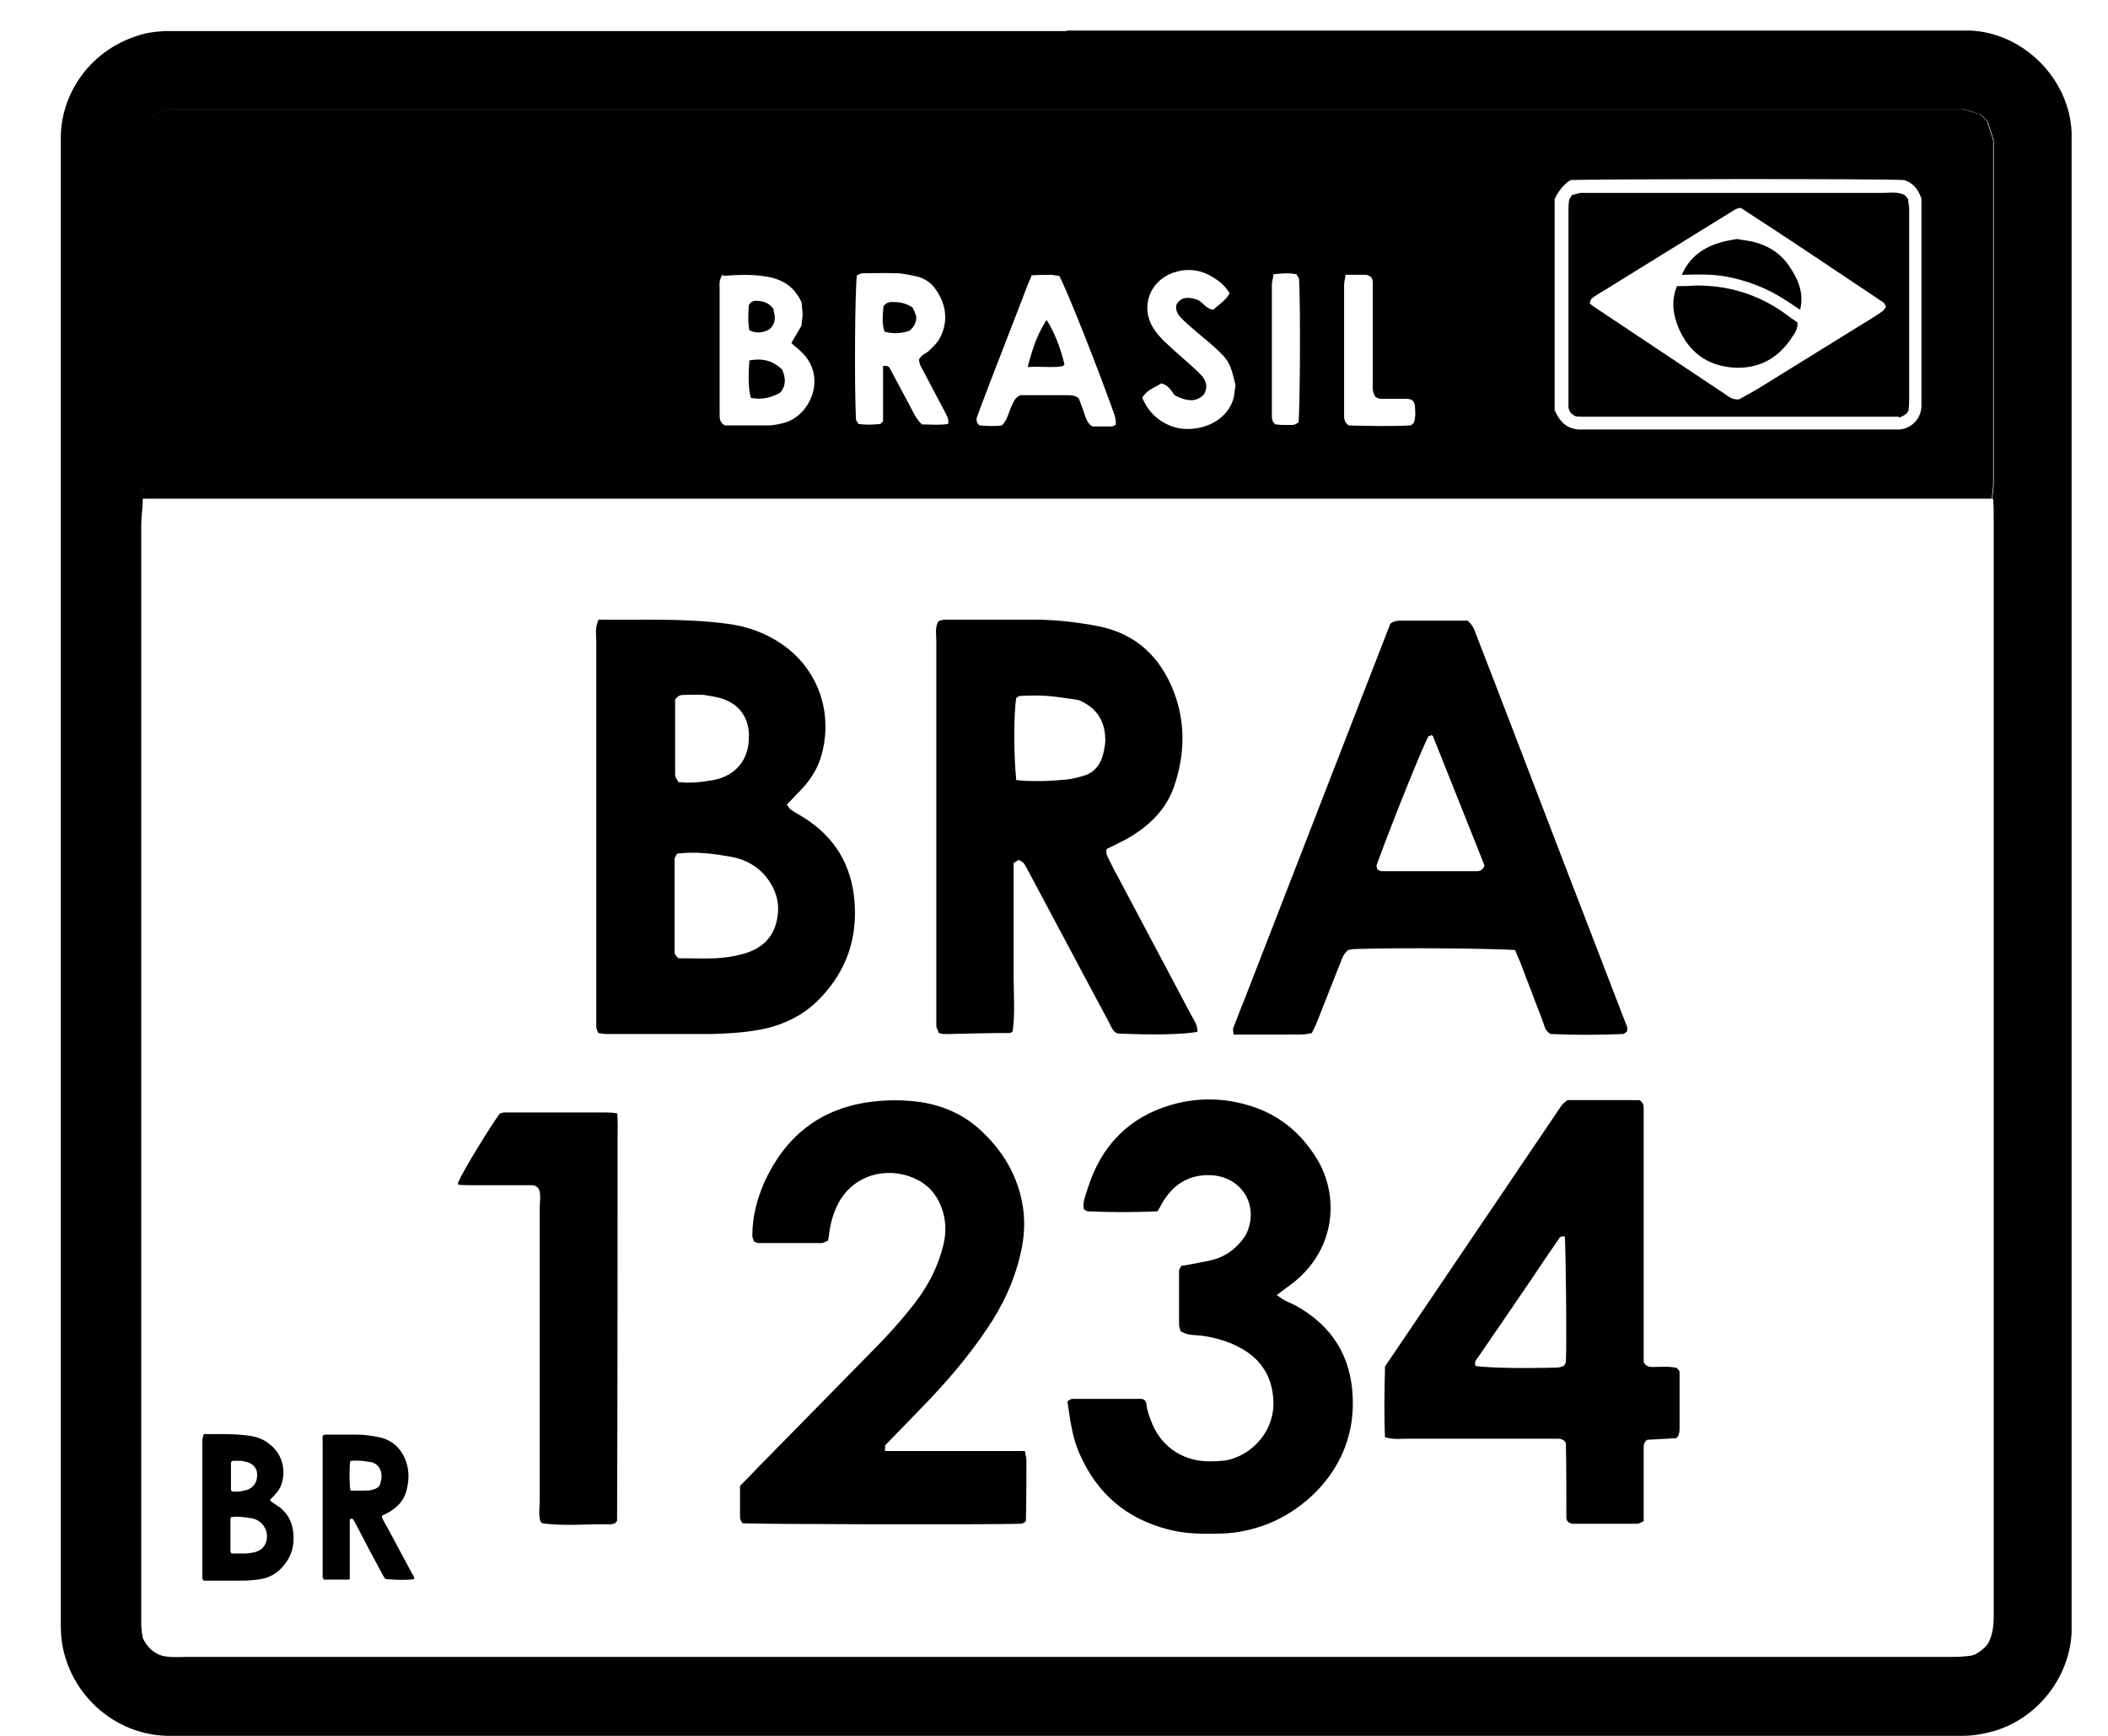 <svg width="34" height="28" viewBox="0 0 34 28" fill="none" xmlns="http://www.w3.org/2000/svg">
<path d="M17.209 0.493C21.911 0.493 26.612 0.493 31.314 0.493C31.471 0.493 31.628 0.493 31.785 0.493C32.644 0.534 33.38 1.278 33.413 2.137C33.413 2.244 33.413 2.352 33.413 2.459C33.413 10.309 33.413 18.159 33.413 26.009C33.413 26.116 33.413 26.224 33.413 26.331C33.38 27.05 32.876 27.703 32.181 27.917C32.008 27.967 31.834 28 31.645 28C31.52 28 31.405 28 31.281 28C21.886 28 12.499 28 3.104 28C2.972 28 2.84 28 2.708 28C1.749 27.983 0.989 27.182 0.981 26.256C0.981 26.157 0.981 26.067 0.981 25.967C0.981 18.159 0.981 10.342 0.981 2.534C0.981 2.426 0.981 2.319 0.981 2.211C0.981 1.55 1.427 0.774 2.336 0.542C2.443 0.517 2.551 0.509 2.658 0.501C2.815 0.501 2.972 0.501 3.129 0.501C7.822 0.501 12.507 0.501 17.201 0.501L17.209 0.493ZM32.132 8.045C32.14 7.962 32.157 7.88 32.157 7.797C32.157 5.954 32.157 4.112 32.157 2.261C32.132 2.178 32.099 2.079 32.058 1.955C32.033 1.93 31.983 1.881 31.95 1.848C31.826 1.806 31.735 1.782 31.661 1.757H2.757C2.542 1.806 2.402 1.906 2.294 2.104C2.294 2.22 2.286 2.368 2.286 2.509C2.286 4.236 2.286 5.954 2.286 7.681C2.286 7.805 2.294 7.921 2.303 8.045C2.303 8.185 2.278 8.334 2.278 8.475C2.278 14.284 2.278 20.092 2.278 25.91C2.278 26.009 2.278 26.099 2.278 26.199C2.278 26.281 2.294 26.364 2.303 26.422C2.369 26.562 2.46 26.645 2.575 26.695C2.716 26.744 2.856 26.727 3.005 26.727C12.466 26.727 21.935 26.727 31.396 26.727C31.52 26.727 31.636 26.727 31.76 26.711C31.793 26.711 31.826 26.695 31.859 26.686C31.958 26.628 32.041 26.562 32.082 26.48C32.165 26.298 32.157 26.124 32.157 25.959C32.157 20.109 32.157 14.267 32.157 8.417C32.157 8.293 32.157 8.177 32.148 8.053L32.132 8.045Z" fill="currentColor"/>
<path d="M32.132 8.044C31.967 8.044 31.793 8.044 31.628 8.044C21.993 8.044 12.367 8.044 2.732 8.044C2.583 8.044 2.443 8.044 2.294 8.044C2.294 7.92 2.278 7.804 2.278 7.68C2.278 5.953 2.278 4.235 2.278 2.508C2.278 2.367 2.278 2.219 2.286 2.103C2.393 1.905 2.534 1.805 2.749 1.756H31.653C31.735 1.781 31.826 1.814 31.942 1.847C31.975 1.88 32.024 1.929 32.049 1.954C32.09 2.086 32.124 2.177 32.148 2.26C32.148 4.111 32.148 5.953 32.148 7.796C32.148 7.879 32.132 7.961 32.124 8.044H32.132ZM25.084 6.631C25.174 6.846 25.323 6.937 25.521 6.928C25.555 6.928 25.596 6.928 25.629 6.928C27.232 6.928 28.835 6.928 30.43 6.928C30.504 6.928 30.578 6.928 30.645 6.928C30.835 6.904 30.975 6.763 30.991 6.565C30.991 6.49 30.991 6.424 30.991 6.35C30.991 5.375 30.991 4.4 30.991 3.425C30.991 3.342 30.991 3.26 30.991 3.202C30.934 3.037 30.843 2.946 30.711 2.904C30.264 2.88 25.604 2.888 25.331 2.904C25.227 2.97 25.141 3.072 25.075 3.21C25.075 4.35 25.075 5.507 25.075 6.631H25.084ZM11.656 4.425C11.59 4.524 11.607 4.598 11.607 4.664C11.607 4.954 11.607 5.243 11.607 5.532C11.607 5.92 11.607 6.3 11.607 6.689C11.607 6.747 11.607 6.813 11.689 6.862C11.822 6.862 11.979 6.862 12.136 6.862C12.235 6.862 12.325 6.862 12.425 6.862C12.507 6.854 12.59 6.838 12.673 6.813C13.069 6.689 13.35 6.077 12.921 5.672C12.871 5.623 12.813 5.582 12.764 5.532C12.821 5.433 12.879 5.334 12.929 5.251C12.929 5.185 12.945 5.127 12.945 5.069C12.945 4.995 12.929 4.929 12.929 4.879C12.796 4.582 12.565 4.483 12.284 4.45C12.086 4.425 11.879 4.433 11.665 4.45L11.656 4.425ZM16.647 4.425C16.606 4.532 16.564 4.615 16.54 4.689C16.366 5.135 16.193 5.59 16.019 6.036C15.936 6.259 15.845 6.482 15.763 6.714C15.746 6.755 15.738 6.804 15.796 6.862C15.912 6.871 16.036 6.879 16.16 6.862C16.259 6.763 16.267 6.639 16.325 6.532C16.35 6.482 16.366 6.416 16.457 6.375C16.688 6.375 16.953 6.375 17.217 6.375C17.275 6.375 17.341 6.375 17.399 6.424C17.432 6.515 17.473 6.614 17.506 6.722C17.531 6.78 17.548 6.838 17.622 6.879C17.713 6.879 17.82 6.879 17.928 6.879C17.953 6.879 17.969 6.862 17.994 6.854C17.994 6.829 18.002 6.804 17.994 6.78C17.994 6.747 17.977 6.705 17.969 6.672C17.688 5.887 17.217 4.697 17.085 4.45C17.044 4.45 16.994 4.433 16.953 4.433C16.854 4.433 16.763 4.433 16.647 4.441V4.425ZM14.185 6.854C14.185 6.854 14.218 6.821 14.243 6.796V5.904C14.292 5.896 14.334 5.904 14.35 5.937C14.457 6.135 14.565 6.342 14.672 6.54C14.73 6.647 14.771 6.755 14.87 6.846C15.011 6.846 15.151 6.862 15.292 6.838C15.308 6.763 15.275 6.714 15.251 6.664C15.118 6.408 14.978 6.152 14.846 5.896C14.829 5.862 14.829 5.829 14.821 5.805C14.854 5.722 14.937 5.705 14.986 5.656C15.044 5.598 15.11 5.54 15.152 5.466C15.325 5.152 15.234 4.854 15.077 4.648C15.011 4.557 14.92 4.499 14.813 4.466C14.697 4.441 14.573 4.408 14.457 4.408C14.276 4.4 14.094 4.408 13.912 4.408C13.879 4.408 13.846 4.433 13.821 4.441C13.788 4.697 13.78 6.193 13.805 6.755C13.805 6.78 13.821 6.796 13.846 6.838C13.953 6.854 14.069 6.854 14.193 6.838L14.185 6.854ZM19.837 4.739C19.762 4.607 19.655 4.524 19.539 4.458C19.341 4.342 19.134 4.326 18.919 4.4C18.547 4.532 18.39 4.945 18.597 5.284C18.647 5.367 18.713 5.441 18.779 5.507C18.911 5.631 19.043 5.747 19.184 5.871C19.258 5.937 19.324 5.995 19.39 6.069C19.465 6.16 19.481 6.259 19.415 6.367C19.299 6.482 19.159 6.482 18.961 6.383C18.911 6.358 18.878 6.218 18.729 6.185C18.63 6.251 18.498 6.284 18.424 6.416C18.49 6.573 18.581 6.689 18.713 6.78C18.845 6.871 18.994 6.92 19.151 6.92C19.572 6.92 19.878 6.656 19.911 6.342C19.911 6.292 19.927 6.251 19.927 6.21C19.845 5.862 19.82 5.813 19.605 5.615C19.498 5.515 19.382 5.425 19.275 5.334C19.192 5.259 19.109 5.193 19.035 5.111C18.994 5.069 18.969 5.011 18.969 4.954C18.969 4.896 19.01 4.863 19.052 4.83C19.134 4.788 19.217 4.805 19.299 4.83C19.399 4.863 19.448 4.987 19.572 4.995C19.655 4.912 19.77 4.854 19.837 4.722V4.739ZM21.704 4.425C21.696 4.499 21.679 4.549 21.679 4.598C21.679 4.739 21.679 4.887 21.679 5.028C21.679 5.582 21.679 6.135 21.679 6.689C21.679 6.747 21.679 6.813 21.754 6.862C22.076 6.871 22.415 6.879 22.745 6.862C22.762 6.862 22.786 6.838 22.803 6.821C22.836 6.73 22.828 6.631 22.82 6.54C22.82 6.515 22.803 6.499 22.795 6.474C22.762 6.433 22.712 6.433 22.663 6.433C22.53 6.433 22.398 6.433 22.266 6.433C22.233 6.433 22.2 6.408 22.183 6.4C22.125 6.309 22.142 6.226 22.142 6.143C22.142 5.639 22.142 5.135 22.142 4.623C22.142 4.565 22.15 4.499 22.101 4.458C22.076 4.45 22.059 4.433 22.035 4.433C21.935 4.433 21.845 4.433 21.712 4.433L21.704 4.425ZM20.539 4.433C20.531 4.499 20.514 4.549 20.514 4.59C20.514 4.747 20.514 4.904 20.514 5.061C20.514 5.598 20.514 6.143 20.514 6.681C20.514 6.738 20.514 6.804 20.572 6.846C20.605 6.846 20.638 6.854 20.671 6.854C20.729 6.854 20.795 6.854 20.853 6.854C20.886 6.854 20.919 6.829 20.944 6.813C20.969 6.557 20.977 4.871 20.952 4.499C20.952 4.483 20.927 4.458 20.911 4.425C20.803 4.4 20.688 4.408 20.531 4.425L20.539 4.433Z" fill="currentColor"/>
<path d="M9.65 9.995C10.352 10.003 11.038 9.97 11.724 10.061C12.055 10.102 12.352 10.21 12.625 10.4C13.236 10.829 13.451 11.573 13.228 12.251C13.162 12.441 13.054 12.598 12.922 12.738C12.848 12.812 12.774 12.895 12.691 12.978C12.716 13.011 12.732 13.044 12.757 13.06C12.823 13.11 12.897 13.143 12.972 13.193C13.468 13.507 13.732 13.953 13.782 14.531C13.831 15.126 13.658 15.647 13.245 16.084C12.947 16.407 12.559 16.572 12.129 16.63C11.914 16.663 11.699 16.671 11.485 16.679C10.923 16.679 10.352 16.679 9.791 16.679C9.741 16.679 9.7 16.671 9.65 16.663C9.634 16.622 9.617 16.588 9.617 16.555C9.617 16.481 9.617 16.415 9.617 16.341C9.617 14.341 9.617 12.341 9.617 10.342C9.617 10.234 9.592 10.127 9.658 9.986L9.65 9.995ZM10.923 13.771C10.923 13.771 10.881 13.829 10.881 13.854C10.881 14.357 10.881 14.862 10.881 15.366C10.881 15.399 10.914 15.424 10.939 15.457C11.146 15.457 11.352 15.465 11.551 15.457C11.683 15.448 11.815 15.432 11.939 15.399C12.294 15.316 12.501 15.109 12.542 14.771C12.575 14.548 12.509 14.341 12.369 14.159C12.22 13.969 12.021 13.862 11.79 13.82C11.509 13.771 11.22 13.73 10.914 13.771H10.923ZM10.931 12.614C11.137 12.639 11.327 12.614 11.518 12.581C11.873 12.507 12.079 12.251 12.079 11.887C12.079 11.862 12.079 11.837 12.079 11.813C12.055 11.548 11.914 11.366 11.666 11.275C11.567 11.242 11.46 11.226 11.352 11.209C11.245 11.201 11.137 11.209 11.03 11.209C10.98 11.209 10.939 11.218 10.889 11.284C10.889 11.672 10.889 12.077 10.889 12.49C10.889 12.515 10.898 12.54 10.906 12.556C10.906 12.565 10.923 12.573 10.939 12.606L10.931 12.614Z" fill="currentColor"/>
<path d="M24.431 15.324C24.101 15.3 22.572 15.283 21.87 15.308C21.82 15.308 21.779 15.316 21.746 15.324C21.672 15.382 21.647 15.456 21.622 15.523C21.498 15.836 21.374 16.151 21.25 16.465C21.226 16.531 21.192 16.597 21.159 16.663C21.011 16.704 20.87 16.679 20.73 16.688C20.598 16.688 20.465 16.688 20.333 16.688C20.193 16.688 20.044 16.688 19.895 16.688C19.895 16.638 19.879 16.605 19.895 16.572C19.961 16.398 20.027 16.233 20.093 16.068C20.837 14.151 21.581 12.234 22.325 10.317C22.358 10.226 22.399 10.135 22.424 10.061C22.49 10.011 22.548 10.011 22.605 10.011C22.969 10.011 23.324 10.011 23.671 10.011C23.779 10.102 23.795 10.21 23.837 10.309C24.2 11.242 24.555 12.176 24.911 13.101C25.34 14.225 25.778 15.349 26.208 16.473C26.233 16.531 26.258 16.58 26.241 16.638C26.216 16.655 26.2 16.679 26.183 16.679C25.787 16.696 25.39 16.696 25.01 16.679C24.919 16.63 24.911 16.547 24.886 16.481C24.762 16.159 24.638 15.828 24.514 15.506C24.489 15.448 24.465 15.399 24.44 15.332L24.431 15.324ZM23.076 11.87H23.043C22.953 12.027 22.465 13.234 22.201 13.961C22.201 13.977 22.209 14.002 22.217 14.027C22.242 14.035 22.258 14.052 22.283 14.052C22.796 14.052 23.316 14.052 23.828 14.052C23.878 14.052 23.919 14.027 23.944 13.961C23.671 13.275 23.39 12.573 23.11 11.87C23.11 11.87 23.093 11.862 23.085 11.854L23.076 11.87Z" fill="currentColor"/>
<path d="M19.299 16.647C19.035 16.688 18.605 16.696 18.027 16.671C17.953 16.647 17.928 16.572 17.895 16.506C17.473 15.721 17.06 14.936 16.639 14.151C16.597 14.077 16.564 14.002 16.515 13.928C16.498 13.903 16.457 13.887 16.432 13.87C16.407 13.887 16.391 13.895 16.349 13.92C16.349 14.209 16.349 14.515 16.349 14.812C16.349 15.126 16.349 15.44 16.349 15.754C16.349 16.052 16.374 16.349 16.333 16.638C16.308 16.655 16.3 16.663 16.292 16.663C15.953 16.663 15.622 16.671 15.284 16.68C15.234 16.68 15.193 16.68 15.143 16.663C15.127 16.622 15.11 16.589 15.102 16.556C15.102 16.481 15.102 16.415 15.102 16.341C15.102 14.341 15.102 12.342 15.102 10.342C15.102 10.235 15.077 10.127 15.135 10.02C15.168 10.011 15.201 9.995 15.234 9.995C15.713 9.995 16.201 9.995 16.68 9.995C17.027 9.995 17.374 10.036 17.721 10.102C18.333 10.226 18.721 10.606 18.936 11.168C19.126 11.672 19.109 12.185 18.936 12.689C18.804 13.069 18.523 13.333 18.176 13.531C18.068 13.589 17.961 13.639 17.845 13.697C17.845 13.73 17.845 13.771 17.853 13.796C17.911 13.912 17.969 14.036 18.035 14.151C18.424 14.887 18.812 15.614 19.2 16.349C19.241 16.432 19.308 16.506 19.316 16.638L19.299 16.647ZM16.374 12.581C16.663 12.614 16.944 12.598 17.217 12.573C17.308 12.565 17.407 12.532 17.498 12.507C17.63 12.466 17.721 12.366 17.771 12.234C17.804 12.143 17.82 12.044 17.828 11.953C17.828 11.714 17.754 11.507 17.539 11.367C17.49 11.334 17.432 11.309 17.399 11.292C16.92 11.218 16.812 11.21 16.449 11.226C16.432 11.226 16.407 11.251 16.391 11.259C16.349 11.507 16.349 12.201 16.391 12.573L16.374 12.581Z" fill="currentColor"/>
<path d="M22.339 23.191C22.322 22.802 22.33 22.422 22.339 22.042C23.289 20.638 24.239 19.233 25.189 17.828C25.206 17.803 25.239 17.779 25.28 17.745C25.611 17.745 25.941 17.745 26.28 17.745C26.338 17.745 26.396 17.745 26.445 17.745C26.503 17.787 26.511 17.828 26.511 17.878C26.511 17.977 26.511 18.068 26.511 18.167C26.511 19.324 26.511 20.48 26.511 21.637C26.511 21.761 26.511 21.877 26.511 21.976C26.553 22.042 26.602 22.05 26.652 22.05C26.784 22.05 26.916 22.034 27.049 22.067C27.065 22.092 27.09 22.108 27.09 22.133C27.09 22.431 27.09 22.736 27.09 23.034C27.09 23.083 27.082 23.125 27.073 23.158C27.049 23.183 27.04 23.199 27.032 23.199C26.875 23.207 26.718 23.216 26.569 23.224C26.52 23.257 26.511 23.298 26.511 23.348C26.511 23.662 26.511 23.976 26.511 24.29C26.511 24.372 26.511 24.455 26.511 24.538C26.47 24.554 26.437 24.579 26.412 24.579C26.065 24.579 25.71 24.579 25.363 24.579C25.338 24.579 25.322 24.562 25.297 24.554C25.297 24.546 25.28 24.538 25.272 24.521C25.272 24.513 25.264 24.496 25.264 24.488C25.264 24.075 25.264 23.67 25.256 23.273C25.206 23.199 25.148 23.207 25.082 23.207C24.289 23.207 23.495 23.207 22.694 23.207C22.587 23.207 22.479 23.224 22.339 23.183V23.191ZM25.231 19.944C25.156 19.935 25.148 19.977 25.131 20.001C24.991 20.2 24.859 20.398 24.727 20.596C24.438 21.018 24.148 21.447 23.851 21.877C23.818 21.927 23.768 21.968 23.801 22.034C24.041 22.067 24.57 22.075 25.123 22.059C25.156 22.059 25.189 22.042 25.222 22.034C25.239 22.009 25.256 21.984 25.256 21.968C25.272 21.72 25.256 20.183 25.239 19.944H25.231Z" fill="currentColor"/>
<path d="M16.53 23.414C16.547 23.48 16.555 23.522 16.555 23.555C16.555 23.877 16.555 24.207 16.547 24.53C16.547 24.538 16.53 24.546 16.53 24.555C16.506 24.563 16.489 24.579 16.464 24.579C15.902 24.596 12.25 24.587 11.977 24.571C11.961 24.546 11.936 24.513 11.936 24.48C11.936 24.315 11.936 24.141 11.936 23.968C12.035 23.869 12.126 23.778 12.217 23.679C12.829 23.059 13.432 22.439 14.043 21.819C14.299 21.563 14.539 21.299 14.762 21.01C14.977 20.729 15.134 20.423 15.217 20.076C15.266 19.869 15.258 19.671 15.184 19.473C15.109 19.274 14.977 19.117 14.787 19.026C14.366 18.812 13.779 18.911 13.514 19.423C13.448 19.555 13.407 19.688 13.382 19.836C13.374 19.894 13.366 19.952 13.357 20.01C13.316 20.026 13.283 20.051 13.25 20.051C12.911 20.051 12.572 20.051 12.234 20.051C12.209 20.051 12.192 20.035 12.159 20.026C12.159 20.002 12.134 19.968 12.134 19.936C12.134 19.63 12.209 19.34 12.333 19.06C12.663 18.341 13.209 17.895 14.002 17.779C14.291 17.738 14.58 17.738 14.861 17.779C15.225 17.837 15.555 17.985 15.828 18.242C16.216 18.605 16.464 19.051 16.514 19.597C16.53 19.828 16.506 20.051 16.448 20.274C16.349 20.687 16.167 21.067 15.927 21.423C15.613 21.894 15.241 22.323 14.845 22.728C14.655 22.927 14.457 23.125 14.275 23.315C14.275 23.348 14.275 23.373 14.275 23.406H16.539L16.53 23.414Z" fill="currentColor"/>
<path d="M20.604 20.895C20.711 20.985 20.802 21.01 20.885 21.052C21.488 21.382 21.802 21.886 21.819 22.572C21.852 23.605 21.133 24.299 20.472 24.572C20.224 24.671 19.968 24.729 19.703 24.737C19.414 24.745 19.125 24.745 18.844 24.671C18.166 24.497 17.695 24.092 17.415 23.456C17.315 23.233 17.274 23.018 17.216 22.605C17.241 22.588 17.274 22.564 17.299 22.564C17.671 22.564 18.043 22.564 18.414 22.564C18.423 22.564 18.439 22.572 18.456 22.58C18.505 22.622 18.489 22.688 18.505 22.737C18.522 22.795 18.538 22.853 18.563 22.911C18.703 23.307 19.042 23.555 19.464 23.572C19.579 23.572 19.703 23.572 19.819 23.547C20.191 23.456 20.563 23.093 20.538 22.588C20.521 22.225 20.356 21.944 20.042 21.762C19.844 21.646 19.621 21.58 19.398 21.547C19.282 21.531 19.158 21.547 19.042 21.473C19.034 21.44 19.017 21.399 19.017 21.366C19.017 21.076 19.017 20.787 19.017 20.498C19.017 20.473 19.034 20.457 19.059 20.415C19.108 20.415 19.166 20.399 19.224 20.39C19.34 20.366 19.464 20.349 19.579 20.316C19.786 20.258 19.943 20.134 20.067 19.961C20.125 19.878 20.149 19.787 20.166 19.696C20.224 19.316 19.959 19.002 19.588 18.961C19.265 18.928 18.993 19.044 18.803 19.316C18.753 19.382 18.72 19.457 18.671 19.539C18.29 19.556 17.919 19.556 17.547 19.539C17.522 19.539 17.505 19.515 17.481 19.506C17.456 19.382 17.514 19.275 17.547 19.159C17.762 18.482 18.208 18.019 18.894 17.821C19.299 17.705 19.703 17.705 20.108 17.821C20.612 17.961 20.984 18.267 21.248 18.705C21.596 19.291 21.546 20.118 20.893 20.663C20.802 20.738 20.703 20.804 20.587 20.895H20.604Z" fill="currentColor"/>
<path d="M9.953 17.936C9.969 18.102 9.961 18.226 9.961 18.358C9.961 20.415 9.961 22.473 9.953 24.53C9.953 24.539 9.936 24.547 9.92 24.572C9.895 24.572 9.862 24.596 9.829 24.588C9.474 24.58 9.11 24.621 8.755 24.572C8.746 24.572 8.738 24.555 8.722 24.555C8.68 24.439 8.705 24.316 8.705 24.2C8.705 22.638 8.705 21.068 8.705 19.506C8.705 19.391 8.73 19.267 8.689 19.176C8.639 19.11 8.589 19.118 8.54 19.118C8.242 19.118 7.937 19.118 7.639 19.118C7.557 19.118 7.474 19.118 7.391 19.11C7.391 19.085 7.383 19.077 7.391 19.069C7.474 18.878 7.879 18.217 8.061 17.961C8.085 17.961 8.102 17.945 8.127 17.945C8.68 17.945 9.234 17.945 9.788 17.945C9.837 17.945 9.878 17.945 9.961 17.961L9.953 17.936Z" fill="currentColor"/>
<path d="M30.627 6.722C28.958 6.722 27.248 6.722 25.537 6.722C25.488 6.722 25.438 6.722 25.413 6.714C25.339 6.681 25.306 6.632 25.298 6.565C25.298 6.508 25.298 6.442 25.298 6.384C25.298 5.409 25.298 4.434 25.298 3.459C25.298 3.384 25.298 3.31 25.306 3.244C25.306 3.211 25.339 3.178 25.355 3.145C25.397 3.136 25.446 3.12 25.488 3.112C25.562 3.112 25.628 3.112 25.703 3.112C27.256 3.112 28.809 3.112 30.363 3.112C30.479 3.112 30.602 3.087 30.718 3.145C30.735 3.161 30.751 3.178 30.776 3.211C30.776 3.26 30.793 3.318 30.793 3.376C30.793 4.392 30.793 5.4 30.793 6.417C30.793 6.475 30.793 6.541 30.784 6.599C30.784 6.648 30.751 6.689 30.627 6.739V6.722ZM25.636 4.888C25.636 4.888 25.669 4.921 25.694 4.938C26.405 5.409 27.116 5.888 27.826 6.359C27.884 6.4 27.942 6.45 28.049 6.442C28.148 6.384 28.264 6.326 28.371 6.26C28.917 5.921 29.454 5.59 29.999 5.252C30.123 5.177 30.247 5.103 30.363 5.02C30.388 5.004 30.404 4.971 30.421 4.946C30.404 4.921 30.396 4.888 30.379 4.88C29.611 4.368 28.842 3.847 28.074 3.351C28.033 3.359 28.008 3.368 27.991 3.376C27.338 3.781 26.677 4.186 26.025 4.591C25.926 4.657 25.818 4.715 25.719 4.781C25.678 4.805 25.645 4.839 25.645 4.888H25.636Z" fill="currentColor"/>
<path d="M12.079 5.815C12.294 5.773 12.467 5.815 12.616 5.963C12.674 6.096 12.682 6.22 12.583 6.335C12.434 6.418 12.277 6.451 12.112 6.418C12.074 6.297 12.065 6.096 12.087 5.815H12.079Z" fill="currentColor"/>
<path d="M12.474 5.004C12.515 5.12 12.507 5.236 12.4 5.318C12.301 5.368 12.201 5.384 12.086 5.326C12.061 5.186 12.069 5.046 12.078 4.922C12.119 4.847 12.177 4.847 12.243 4.855C12.342 4.864 12.425 4.905 12.482 4.996L12.474 5.004Z" fill="currentColor"/>
<path d="M16.575 5.921C16.674 5.549 16.74 5.384 16.88 5.161C16.996 5.335 17.103 5.599 17.169 5.88C17.169 5.88 17.153 5.896 17.145 5.905C16.963 5.938 16.789 5.905 16.575 5.921Z" fill="currentColor"/>
<path d="M14.721 4.962C14.746 5.02 14.771 5.069 14.779 5.111C14.779 5.202 14.746 5.268 14.672 5.334C14.556 5.375 14.416 5.392 14.267 5.35C14.217 5.21 14.242 5.069 14.25 4.937C14.292 4.888 14.333 4.871 14.383 4.871C14.49 4.871 14.597 4.879 14.721 4.962Z" fill="currentColor"/>
<path d="M28.991 5.201C28.999 5.292 28.958 5.367 28.908 5.433C28.685 5.78 28.363 5.961 27.941 5.928C27.536 5.895 27.247 5.681 27.082 5.309C26.983 5.086 26.95 4.846 27.049 4.615C27.148 4.615 27.239 4.615 27.338 4.606C27.867 4.598 28.355 4.747 28.784 5.053C28.85 5.102 28.916 5.152 28.991 5.201Z" fill="currentColor"/>
<path d="M27.126 4.434C27.25 4.145 27.473 3.988 27.77 3.905C27.853 3.88 27.935 3.872 28.018 3.855C28.101 3.872 28.183 3.88 28.266 3.897C28.506 3.955 28.712 4.078 28.853 4.285C29.001 4.5 29.101 4.723 29.034 4.996C28.952 4.946 28.877 4.888 28.795 4.839C28.514 4.657 28.208 4.533 27.869 4.467C27.622 4.417 27.373 4.426 27.117 4.434H27.126Z" fill="currentColor"/>
<path d="M3.287 23.133C3.535 23.133 3.775 23.125 4.015 23.158C4.13 23.174 4.238 23.207 4.329 23.282C4.543 23.43 4.618 23.695 4.543 23.934C4.519 24.001 4.486 24.058 4.436 24.108C4.411 24.133 4.386 24.166 4.353 24.191C4.362 24.199 4.37 24.215 4.378 24.224C4.403 24.24 4.428 24.257 4.452 24.273C4.626 24.381 4.717 24.538 4.733 24.744C4.75 24.951 4.692 25.133 4.543 25.29C4.436 25.405 4.304 25.463 4.155 25.48C4.081 25.488 4.006 25.496 3.924 25.496C3.725 25.496 3.527 25.496 3.329 25.496C3.312 25.496 3.296 25.496 3.279 25.496C3.279 25.48 3.271 25.471 3.263 25.463C3.263 25.438 3.263 25.414 3.263 25.389C3.263 24.686 3.263 23.984 3.263 23.282C3.263 23.249 3.263 23.207 3.279 23.158L3.287 23.133ZM3.734 24.463C3.734 24.463 3.717 24.488 3.717 24.496C3.717 24.67 3.717 24.852 3.717 25.025C3.717 25.034 3.725 25.042 3.734 25.058C3.808 25.058 3.874 25.058 3.948 25.058C3.998 25.058 4.039 25.05 4.089 25.042C4.213 25.017 4.287 24.943 4.304 24.819C4.312 24.736 4.295 24.67 4.246 24.604C4.196 24.538 4.122 24.496 4.039 24.488C3.94 24.472 3.841 24.455 3.734 24.472V24.463ZM3.742 24.058C3.816 24.067 3.882 24.058 3.948 24.042C4.072 24.017 4.147 23.926 4.147 23.802C4.147 23.794 4.147 23.786 4.147 23.777C4.147 23.687 4.089 23.621 3.998 23.587C3.965 23.579 3.924 23.571 3.891 23.563C3.849 23.563 3.816 23.563 3.775 23.563C3.758 23.563 3.742 23.563 3.725 23.587C3.725 23.72 3.725 23.869 3.725 24.009C3.725 24.009 3.725 24.025 3.725 24.034C3.725 24.034 3.725 24.034 3.734 24.05L3.742 24.058Z" fill="currentColor"/>
<path d="M6.674 25.472C6.583 25.488 6.435 25.488 6.228 25.472C6.203 25.463 6.195 25.439 6.179 25.414C6.03 25.141 5.881 24.86 5.741 24.587C5.724 24.563 5.716 24.538 5.699 24.513C5.699 24.505 5.683 24.497 5.666 24.497C5.658 24.497 5.65 24.505 5.641 24.513C5.641 24.612 5.641 24.72 5.641 24.827C5.641 24.934 5.641 25.05 5.641 25.158C5.641 25.265 5.641 25.364 5.641 25.472C5.633 25.472 5.633 25.48 5.625 25.48C5.509 25.48 5.385 25.48 5.27 25.48C5.253 25.48 5.237 25.48 5.22 25.48C5.22 25.463 5.204 25.455 5.204 25.447C5.204 25.422 5.204 25.397 5.204 25.372C5.204 24.67 5.204 23.968 5.204 23.265C5.204 23.232 5.195 23.191 5.212 23.15C5.22 23.15 5.237 23.141 5.245 23.141C5.41 23.141 5.584 23.141 5.749 23.141C5.873 23.141 5.997 23.158 6.112 23.183C6.327 23.224 6.468 23.364 6.542 23.555C6.608 23.728 6.6 23.91 6.542 24.092C6.493 24.224 6.402 24.315 6.278 24.389C6.245 24.406 6.203 24.43 6.162 24.447C6.162 24.455 6.162 24.472 6.162 24.48C6.179 24.521 6.203 24.563 6.228 24.604C6.369 24.86 6.501 25.116 6.641 25.372C6.658 25.405 6.683 25.43 6.683 25.472H6.674ZM5.65 24.042C5.749 24.05 5.848 24.042 5.947 24.042C5.98 24.042 6.013 24.026 6.046 24.017C6.096 24.001 6.129 23.968 6.137 23.918C6.146 23.885 6.154 23.852 6.154 23.819C6.154 23.736 6.129 23.662 6.055 23.612C6.038 23.604 6.022 23.596 6.005 23.588C5.84 23.563 5.798 23.555 5.675 23.563C5.675 23.563 5.658 23.563 5.65 23.571C5.633 23.654 5.633 23.902 5.65 24.034V24.042Z" fill="currentColor"/>
</svg>
